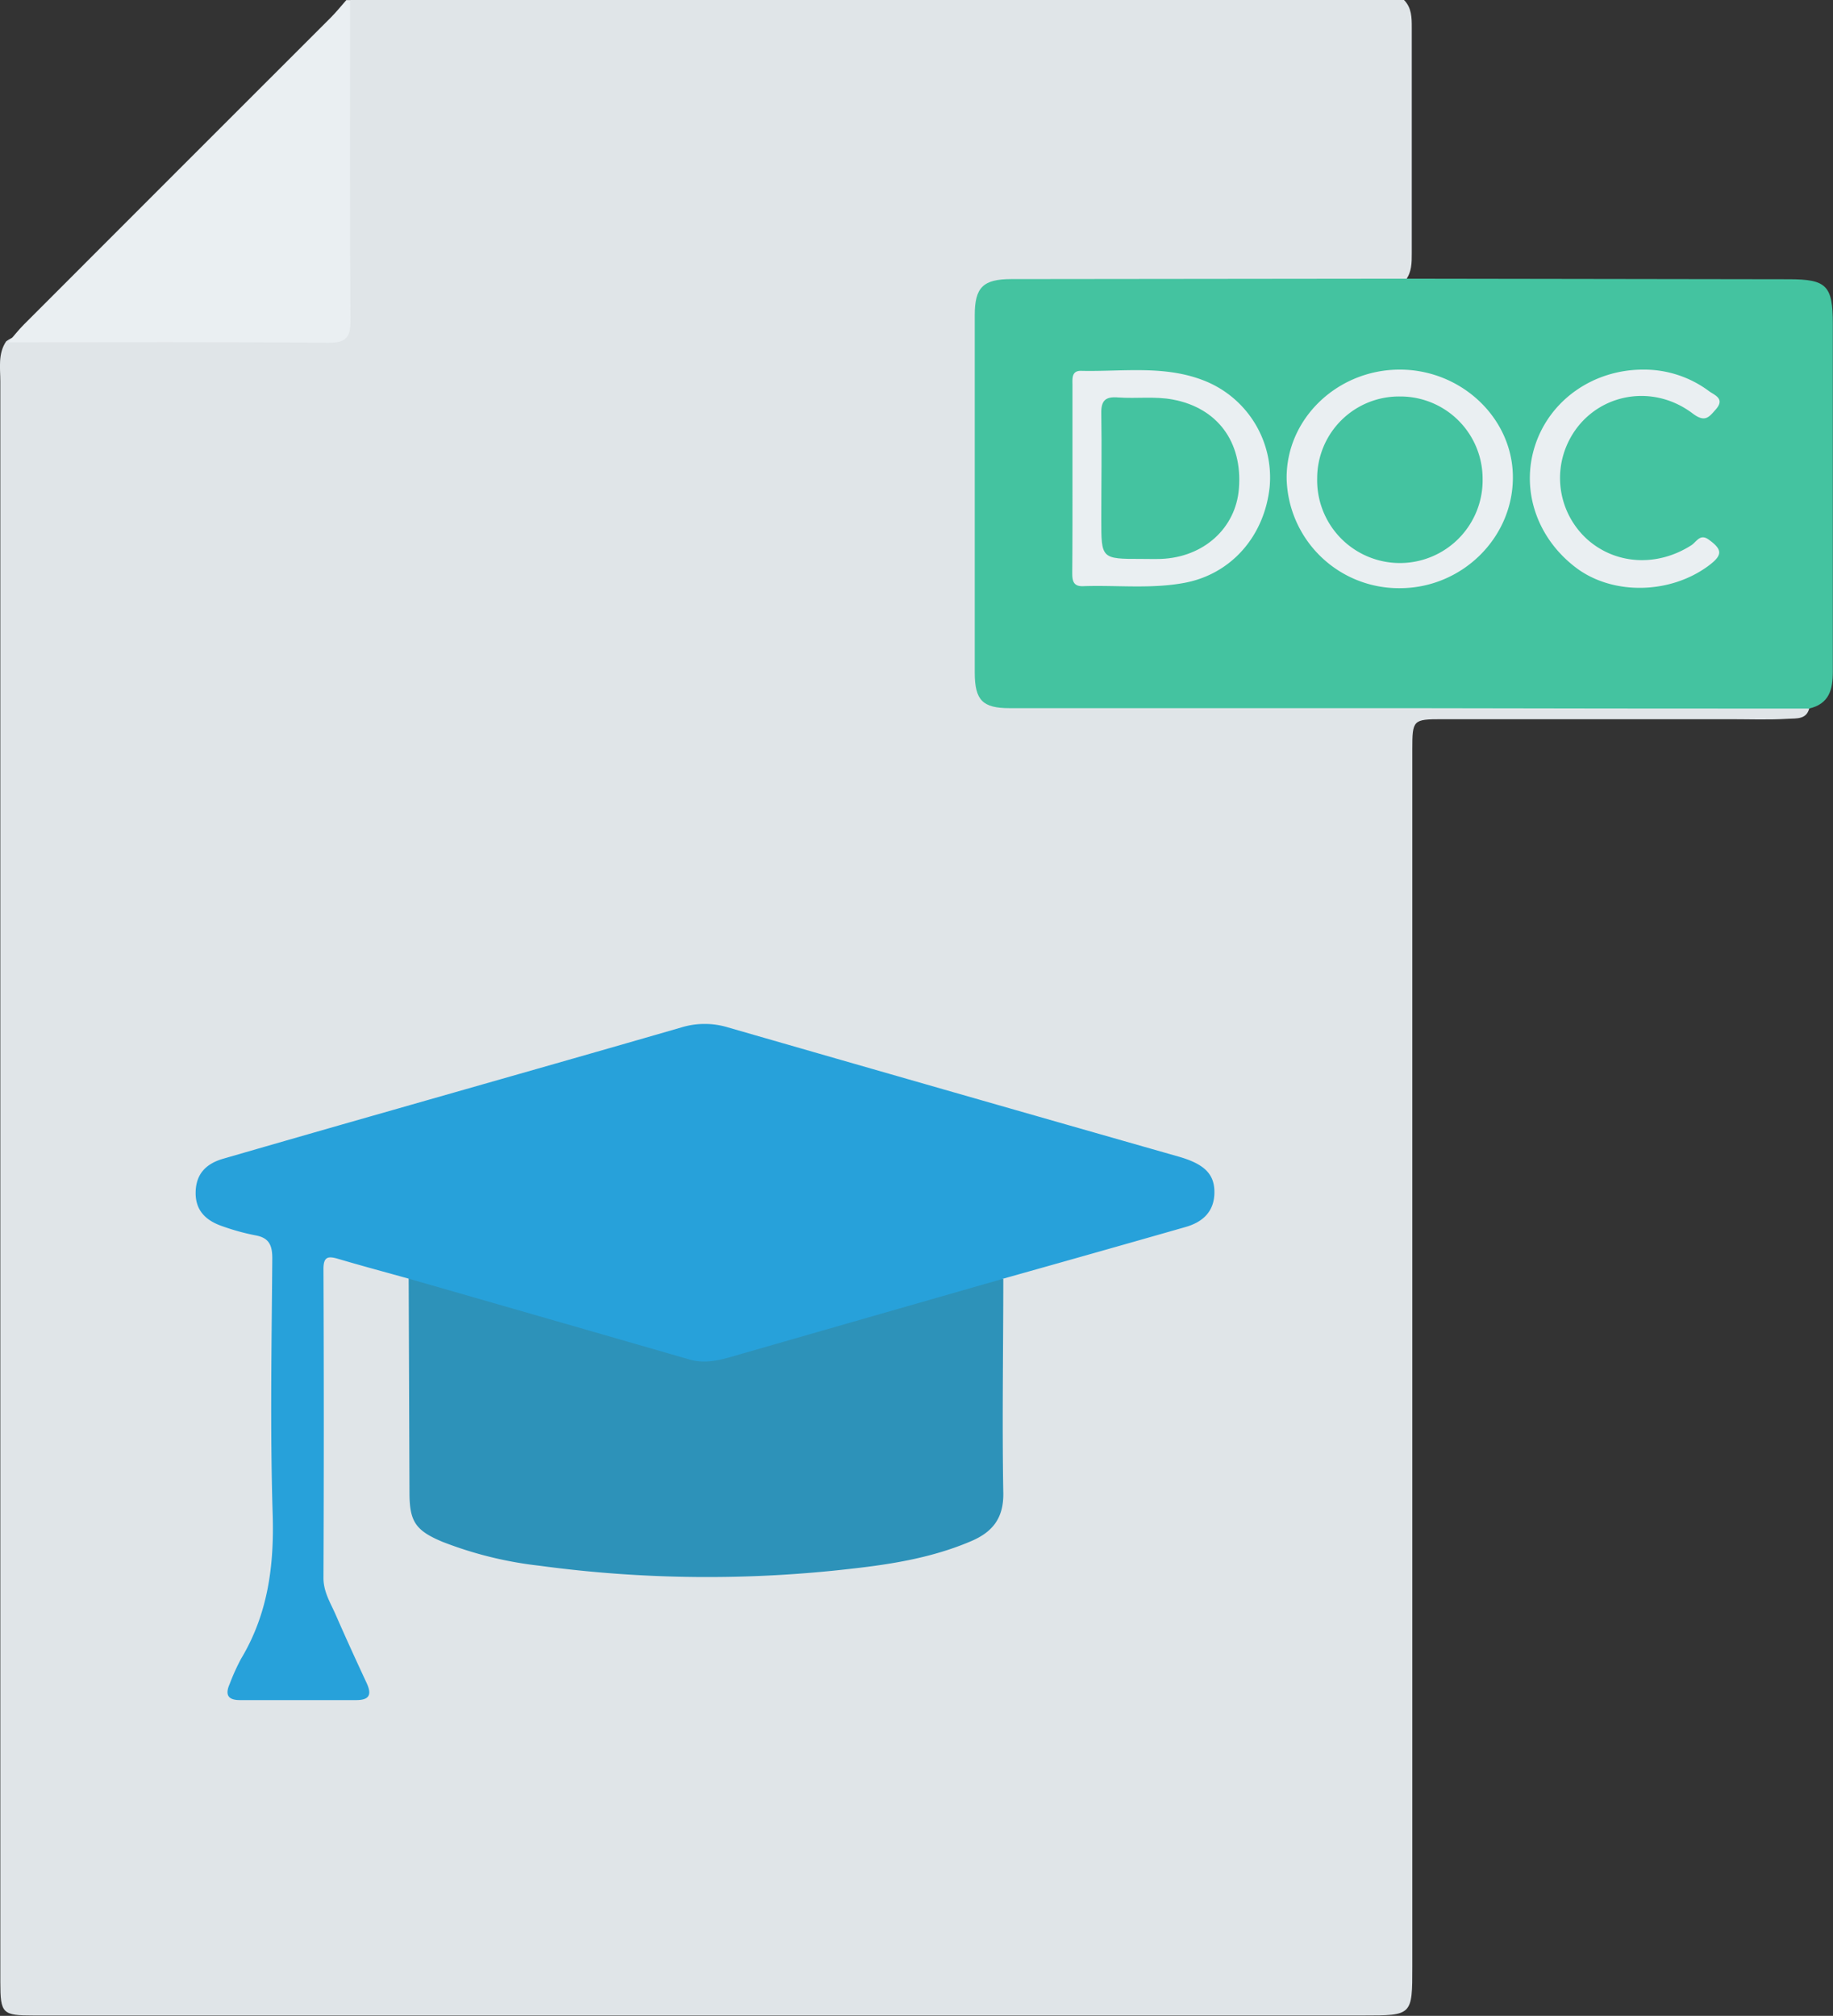 <svg xmlns="http://www.w3.org/2000/svg" viewBox="0 0 340.29 374.16"><rect x="0" y="0" width="340.29" height="374.16" fill="#333333" stroke="none"/><defs><style>.cls-1{fill:#e0e5e8;}.cls-2{fill:#eaeff2;}.cls-3{fill:#44c3a0;}.cls-4{fill:#27a1da;}.cls-5{fill:#2d92b9;}</style></defs><g id="Слой_2" data-name="Слой 2"><g id="Layer_1" data-name="Layer 1"><path class="cls-1" d="M65,0H260.65c1.43,1.44,1.44,3.28,1.44,5.11q0,21,0,41.94c0,1.7,0,3.42-1.1,4.89-2,1.67-4.35,1.32-6.63,1.32q-31.38,0-62.76,0c-1.46,0-2.93-.05-4.38,0-3.37.24-4.44,1.36-4.66,4.8,0,.73,0,1.46,0,2.19q0,31.58,0,63.14c0,5.72.76,6.49,6.6,6.49q69.88.06,139.77,0c2.38,0,4.92-.53,7,1.36-.43,2.38-2.45,2.07-4,2.17-3.52.22-7.06.08-10.59.08q-26.82,0-53.65,0c-5.36,0-5.5.14-5.5,5.55q0,113,0,226c0,9.05,0,9.05-9.14,9.05H6.24c-5.79,0-6.17-.33-6.18-6.14q0-41.62,0-83.23,0-107,0-213.9c0-2.52-.47-5.15,1.08-7.46,2-1.49,4.34-1.35,6.64-1.35q25.34,0,50.68,0c5,0,5.08-.13,5.09-5.14q0-25.33,0-50.69C63.58,4.05,63.44,1.82,65,0Z"/><path class="cls-2" d="M1.52,63.53c1-1.09,1.86-2.24,2.88-3.26q28.49-28.52,57-57c1-1,1.93-2.16,2.89-3.25H65c0,19.82-.07,39.65.07,59.47,0,3.21-.87,4.14-4.09,4.12C41.16,63.45,21.34,63.52,1.52,63.53Z"/><path class="cls-3" d="M260.68,51.72l71.42.11c7,0,8.16,1.17,8.16,8.3,0,21.51,0,43,0,64.51,0,3.37-.67,6-4.43,6.88q-37.2,0-74.4-.08-37,0-74,0c-5,0-6.46-1.46-6.47-6.57q0-33.19,0-66.38c0-5.17,1.56-6.68,6.79-6.69Q224.21,51.77,260.68,51.72Z"/><path class="cls-4" d="M75.87,237.33c-4.33-1.21-8.67-2.37-13-3.65-1.86-.55-2.84-.57-2.82,1.92q.12,28.65,0,57.3c0,2.58,1.33,4.65,2.29,6.85,1.85,4.23,3.77,8.43,5.72,12.62,1,2.15.55,3.2-2,3.18q-10.77,0-21.53,0c-2.33,0-2.73-1.11-1.89-3a39.77,39.77,0,0,1,2.1-4.65c5-8.32,6.18-17.28,5.88-26.9-.49-15.8-.19-31.63-.07-47.44,0-2.5-.63-3.83-3.17-4.28a41.47,41.47,0,0,1-6-1.65c-3-1-5.11-2.82-5.06-6.31s2-5.35,5.11-6.25q15.75-4.56,31.52-9.05c17.87-5.11,35.75-10.17,53.6-15.34a14.82,14.82,0,0,1,8.55,0q41.85,12.06,83.72,24c4.71,1.35,6.64,3.2,6.63,6.59,0,3.59-2.14,5.55-5.35,6.47q-17,4.86-34,9.63c-.84,1.53-2.35,2-3.89,2.45q-23.47,6.75-47,13.43a16.74,16.74,0,0,1-9.36-.13q-23.16-6.56-46.28-13.2A6.29,6.29,0,0,1,75.87,237.33Z"/><path class="cls-5" d="M75.87,237.33q26.05,7.48,52.12,15c3.47,1,6.7-.2,10-1.14q24.14-6.94,48.27-13.85c0,13.26-.24,26.52,0,39.78.07,4.67-2,7.23-5.95,8.92-7,3-14.46,4.25-21.94,5.09a232.3,232.3,0,0,1-58.2-.52,71.24,71.24,0,0,1-18-4.43c-5-2.08-6.13-3.76-6.15-9Z"/><path class="cls-2" d="M199.1,89c0-5.83,0-11.66,0-17.49,0-1.18-.22-2.72,1.6-2.68,7.71.18,15.57-1.12,23,1.88a19.32,19.32,0,0,1,12,19.74c-1,9.15-7.18,16.1-15.75,17.72-6.26,1.18-12.59.41-18.89.63-2,.07-2-1.29-2-2.68C199.11,100.41,199.1,94.7,199.1,89Z"/><path class="cls-2" d="M259.86,68.6c11.57,0,21.14,9.19,21,20.22-.11,11.18-9.58,20.36-21,20.35a20.84,20.84,0,0,1-21-20.31C238.73,77.78,248.23,68.61,259.86,68.6Z"/><path class="cls-2" d="M305.1,68.6a20.17,20.17,0,0,1,12.24,4.05c1,.71,2.93,1.36,1.21,3.32-1.28,1.45-2,2.51-4.28.8-8-6.07-19-3.38-23.16,5.35a15.35,15.35,0,0,0,3.57,18c5.31,4.71,13,5.11,19.28,1.1,1-.61,1.63-2.31,3.35-1,2.51,1.84,2.51,2.85-.24,4.87-7.09,5.18-17.52,5.37-24.26.45C285.36,100.05,282.25,91,285,82.63S295.76,68.59,305.1,68.6Z"/><path class="cls-3" d="M211.9,103.74c-7.45,0-7.45,0-7.45-7.33,0-6.55.11-13.1,0-19.64-.06-2.46.8-3.19,3.13-3,3.38.25,6.79-.25,10.16.39C226,75.71,230.69,82,230,90.68c-.57,7.36-6.55,12.76-14.48,13.06C214.32,103.78,213.11,103.74,211.9,103.74Z"/><path class="cls-3" d="M259.89,73.59a15.27,15.27,0,0,1,15.35,15.16,15.36,15.36,0,1,1-30.71,0A15.19,15.19,0,0,1,259.89,73.59Z"/></g></g></svg>